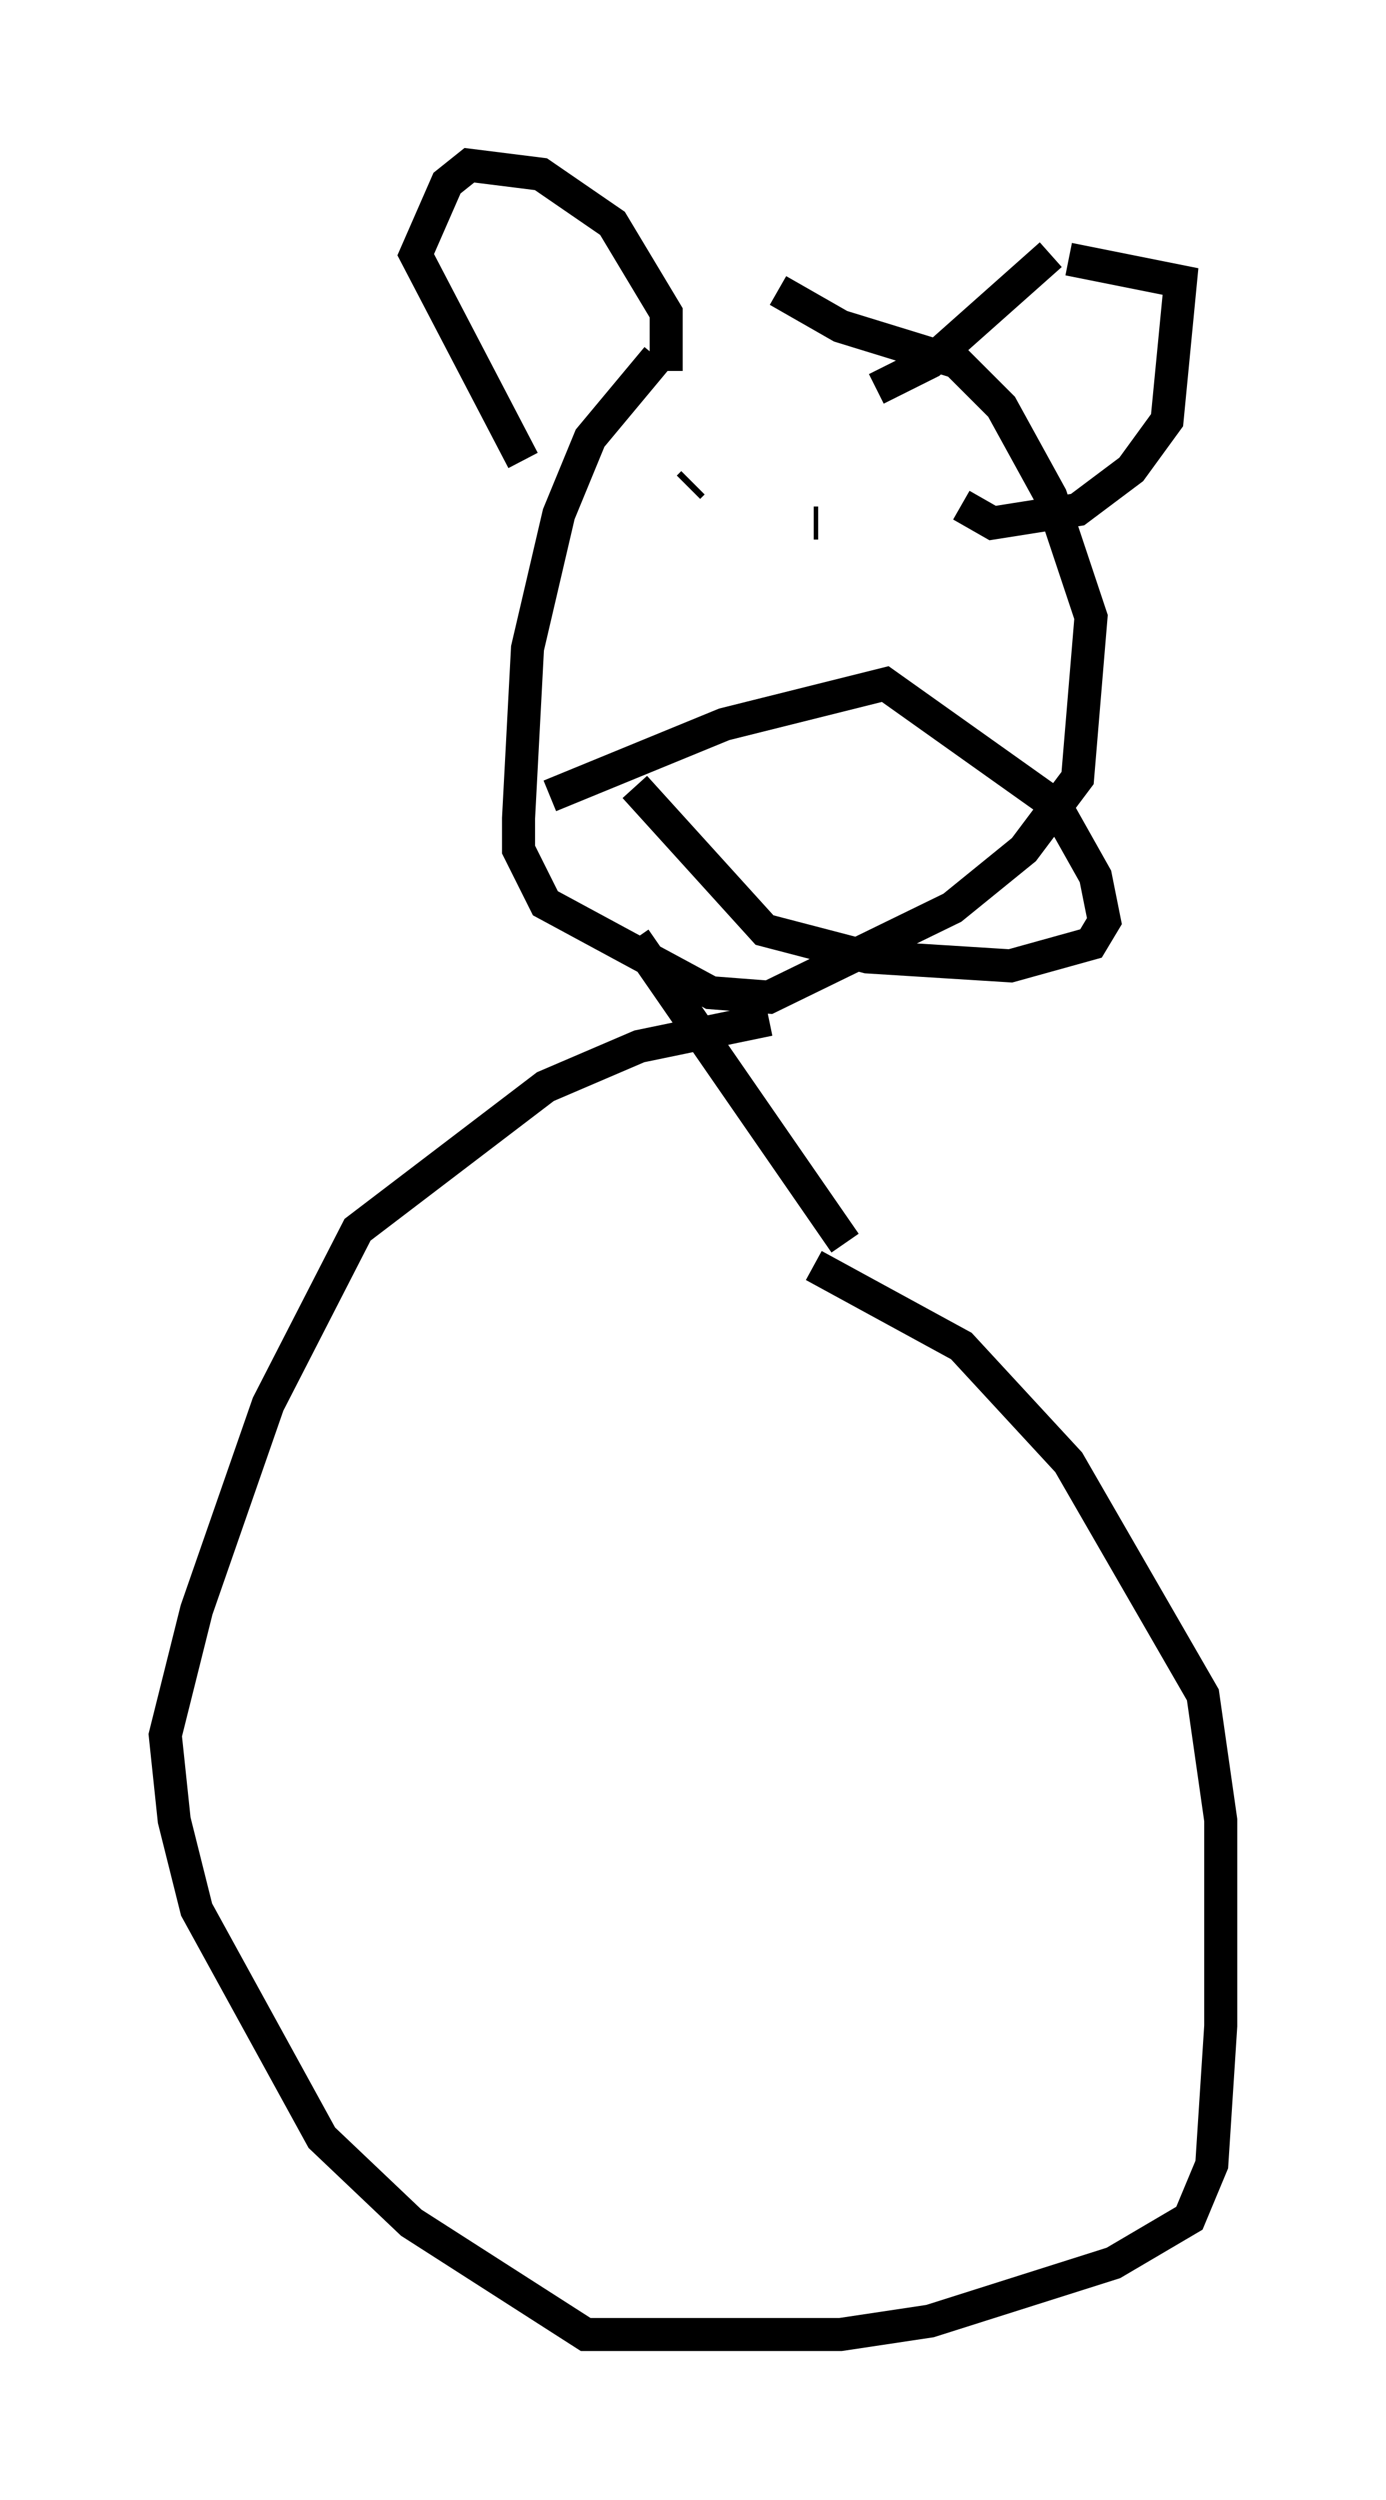 <?xml version="1.0" encoding="utf-8" ?>
<svg baseProfile="full" height="75.629" version="1.1" width="41.935" xmlns="http://www.w3.org/2000/svg" xmlns:ev="http://www.w3.org/2001/xml-events" xmlns:xlink="http://www.w3.org/1999/xlink"><defs /><rect fill="white" height="75.629" width="41.935" x="0" y="0" /><path d="M23.132, 8.248 m-3.248, 2.571 l-2.03, 2.436 -0.947, 2.3 l-0.947, 4.059 -0.271, 5.142 l0.0, 0.947 0.812, 1.624 l5.007, 2.706 1.759, 0.135 l5.548, -2.706 2.165, -1.759 l1.624, -2.165 0.406, -4.871 l-1.218, -3.654 -1.488, -2.706 l-1.353, -1.353 -3.518, -1.083 l-1.894, -1.083 m-7.713, 5.142 l-3.248, -6.225 0.947, -2.165 l0.677, -0.541 2.165, 0.271 l2.165, 1.488 1.624, 2.706 l0.0, 1.759 m12.178, -3.383 l3.383, 0.677 -0.406, 4.195 l-1.083, 1.488 -1.624, 1.218 l-2.571, 0.406 -0.947, -0.541 m2.706, -7.578 l-3.654, 3.248 -1.624, 0.812 m-7.307, 12.043 l3.924, 4.33 3.112, 0.812 l4.33, 0.271 2.436, -0.677 l0.406, -0.677 -0.271, -1.353 l-1.218, -2.165 -5.142, -3.654 l-4.871, 1.218 -5.277, 2.165 m4.195, -9.337 l0.135, -0.135 m3.654, 1.218 l0.135, 0.0 m-1.488, 15.02 l-3.924, 0.812 -2.842, 1.218 l-5.683, 4.33 -2.706, 5.277 l-2.165, 6.225 -0.947, 3.789 l0.271, 2.571 0.677, 2.706 l3.789, 6.901 2.706, 2.571 l5.277, 3.383 7.713, 0.0 l2.706, -0.406 5.548, -1.759 l2.3, -1.353 0.677, -1.624 l0.271, -4.195 0.0, -6.225 l-0.541, -3.789 -4.059, -7.036 l-3.248, -3.518 -4.465, -2.436 m0.947, -0.677 l-6.36, -9.202 " fill="none" stroke="black" stroke-width="1" /></svg>